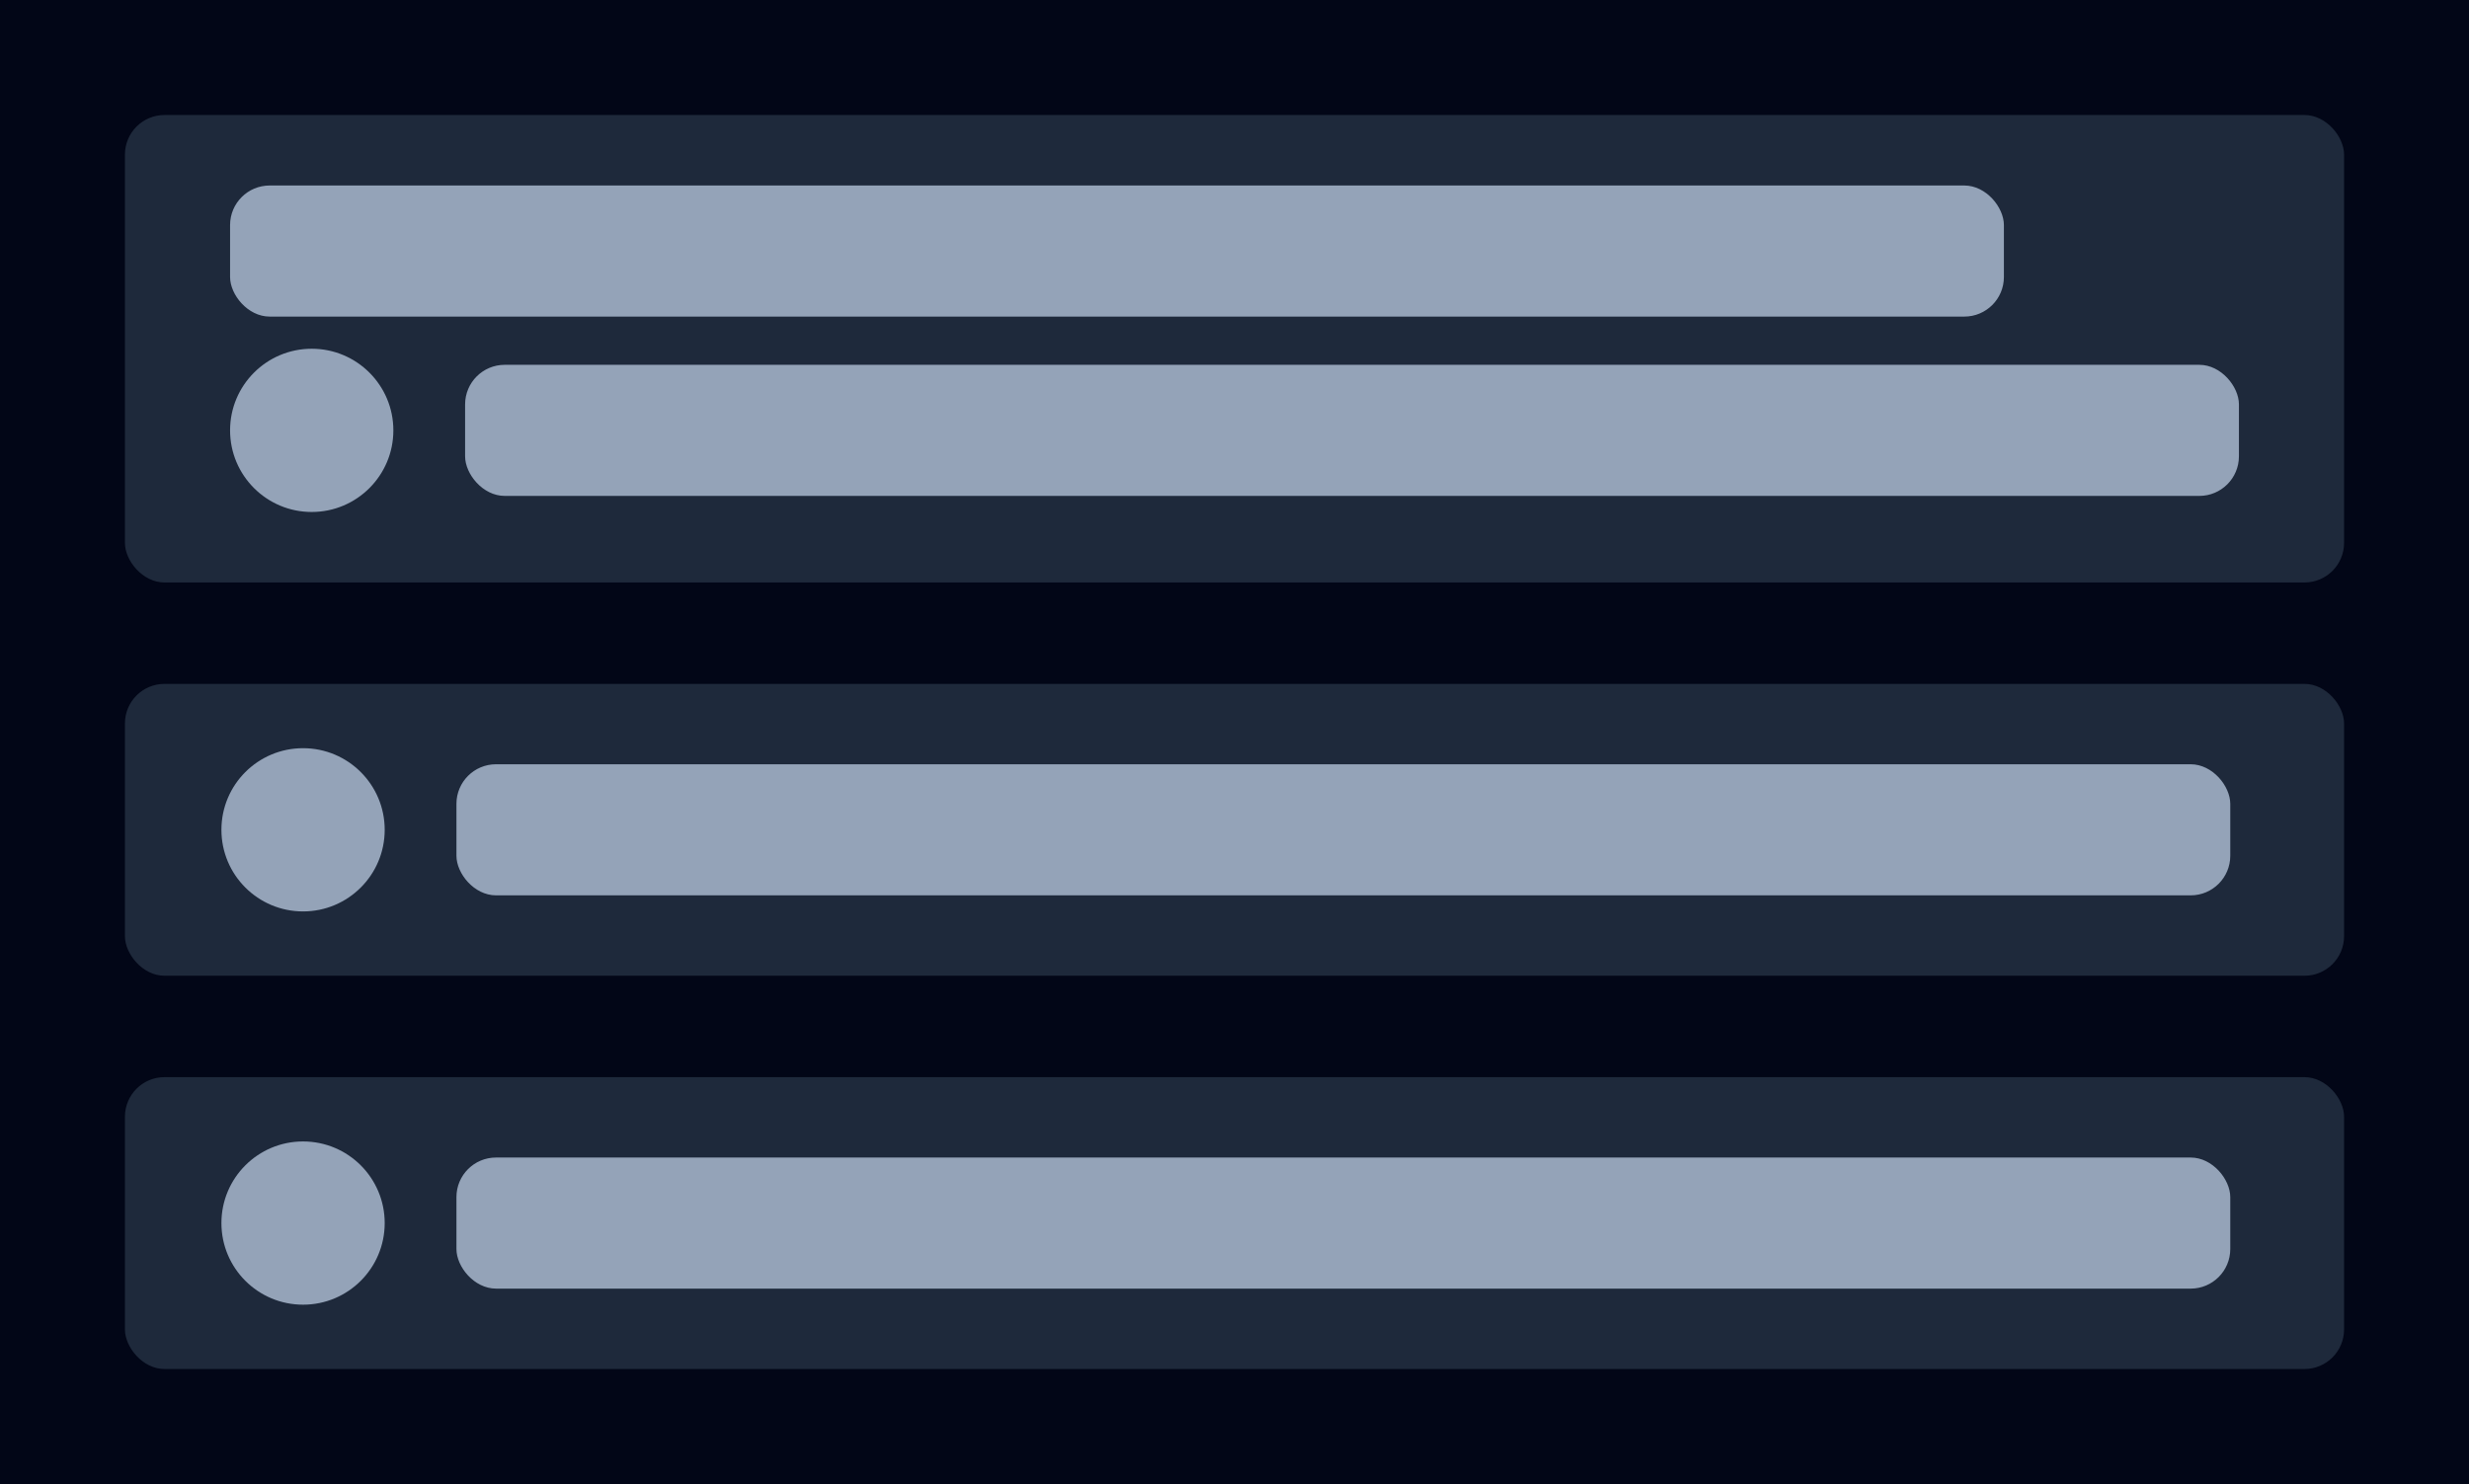 <svg width="998" height="600" viewBox="0 0 998 600" fill="none" xmlns="http://www.w3.org/2000/svg">
<g clip-path="url(#clip0_683_553)">
<rect width="998" height="600" fill="#020617"/>
<rect x="50.5" y="46.5" width="897" height="189" rx="16" fill="#1E293B"/>
<rect x="93" y="75" width="717" height="53" rx="16" fill="#94A3B8"/>
<circle cx="126" cy="174" r="33" fill="#94A3B8"/>
<rect x="188" y="147.5" width="717" height="53" rx="16" fill="#94A3B8"/>
<rect x="50.5" y="276.5" width="897" height="118" rx="16" fill="#1E293B"/>
<circle cx="122.5" cy="335.5" r="33" fill="#94A3B8"/>
<rect x="184.5" y="309" width="717" height="53" rx="16" fill="#94A3B8"/>
<rect x="50.5" y="435.5" width="897" height="118" rx="16" fill="#1E293B"/>
<circle cx="122.5" cy="494.5" r="33" fill="#94A3B8"/>
<rect x="184.5" y="468" width="717" height="53" rx="16" fill="#94A3B8"/>
</g>
<defs>
<clipPath id="clip0_683_553">
<rect width="998" height="600" fill="white"/>
</clipPath>
</defs>
</svg>
